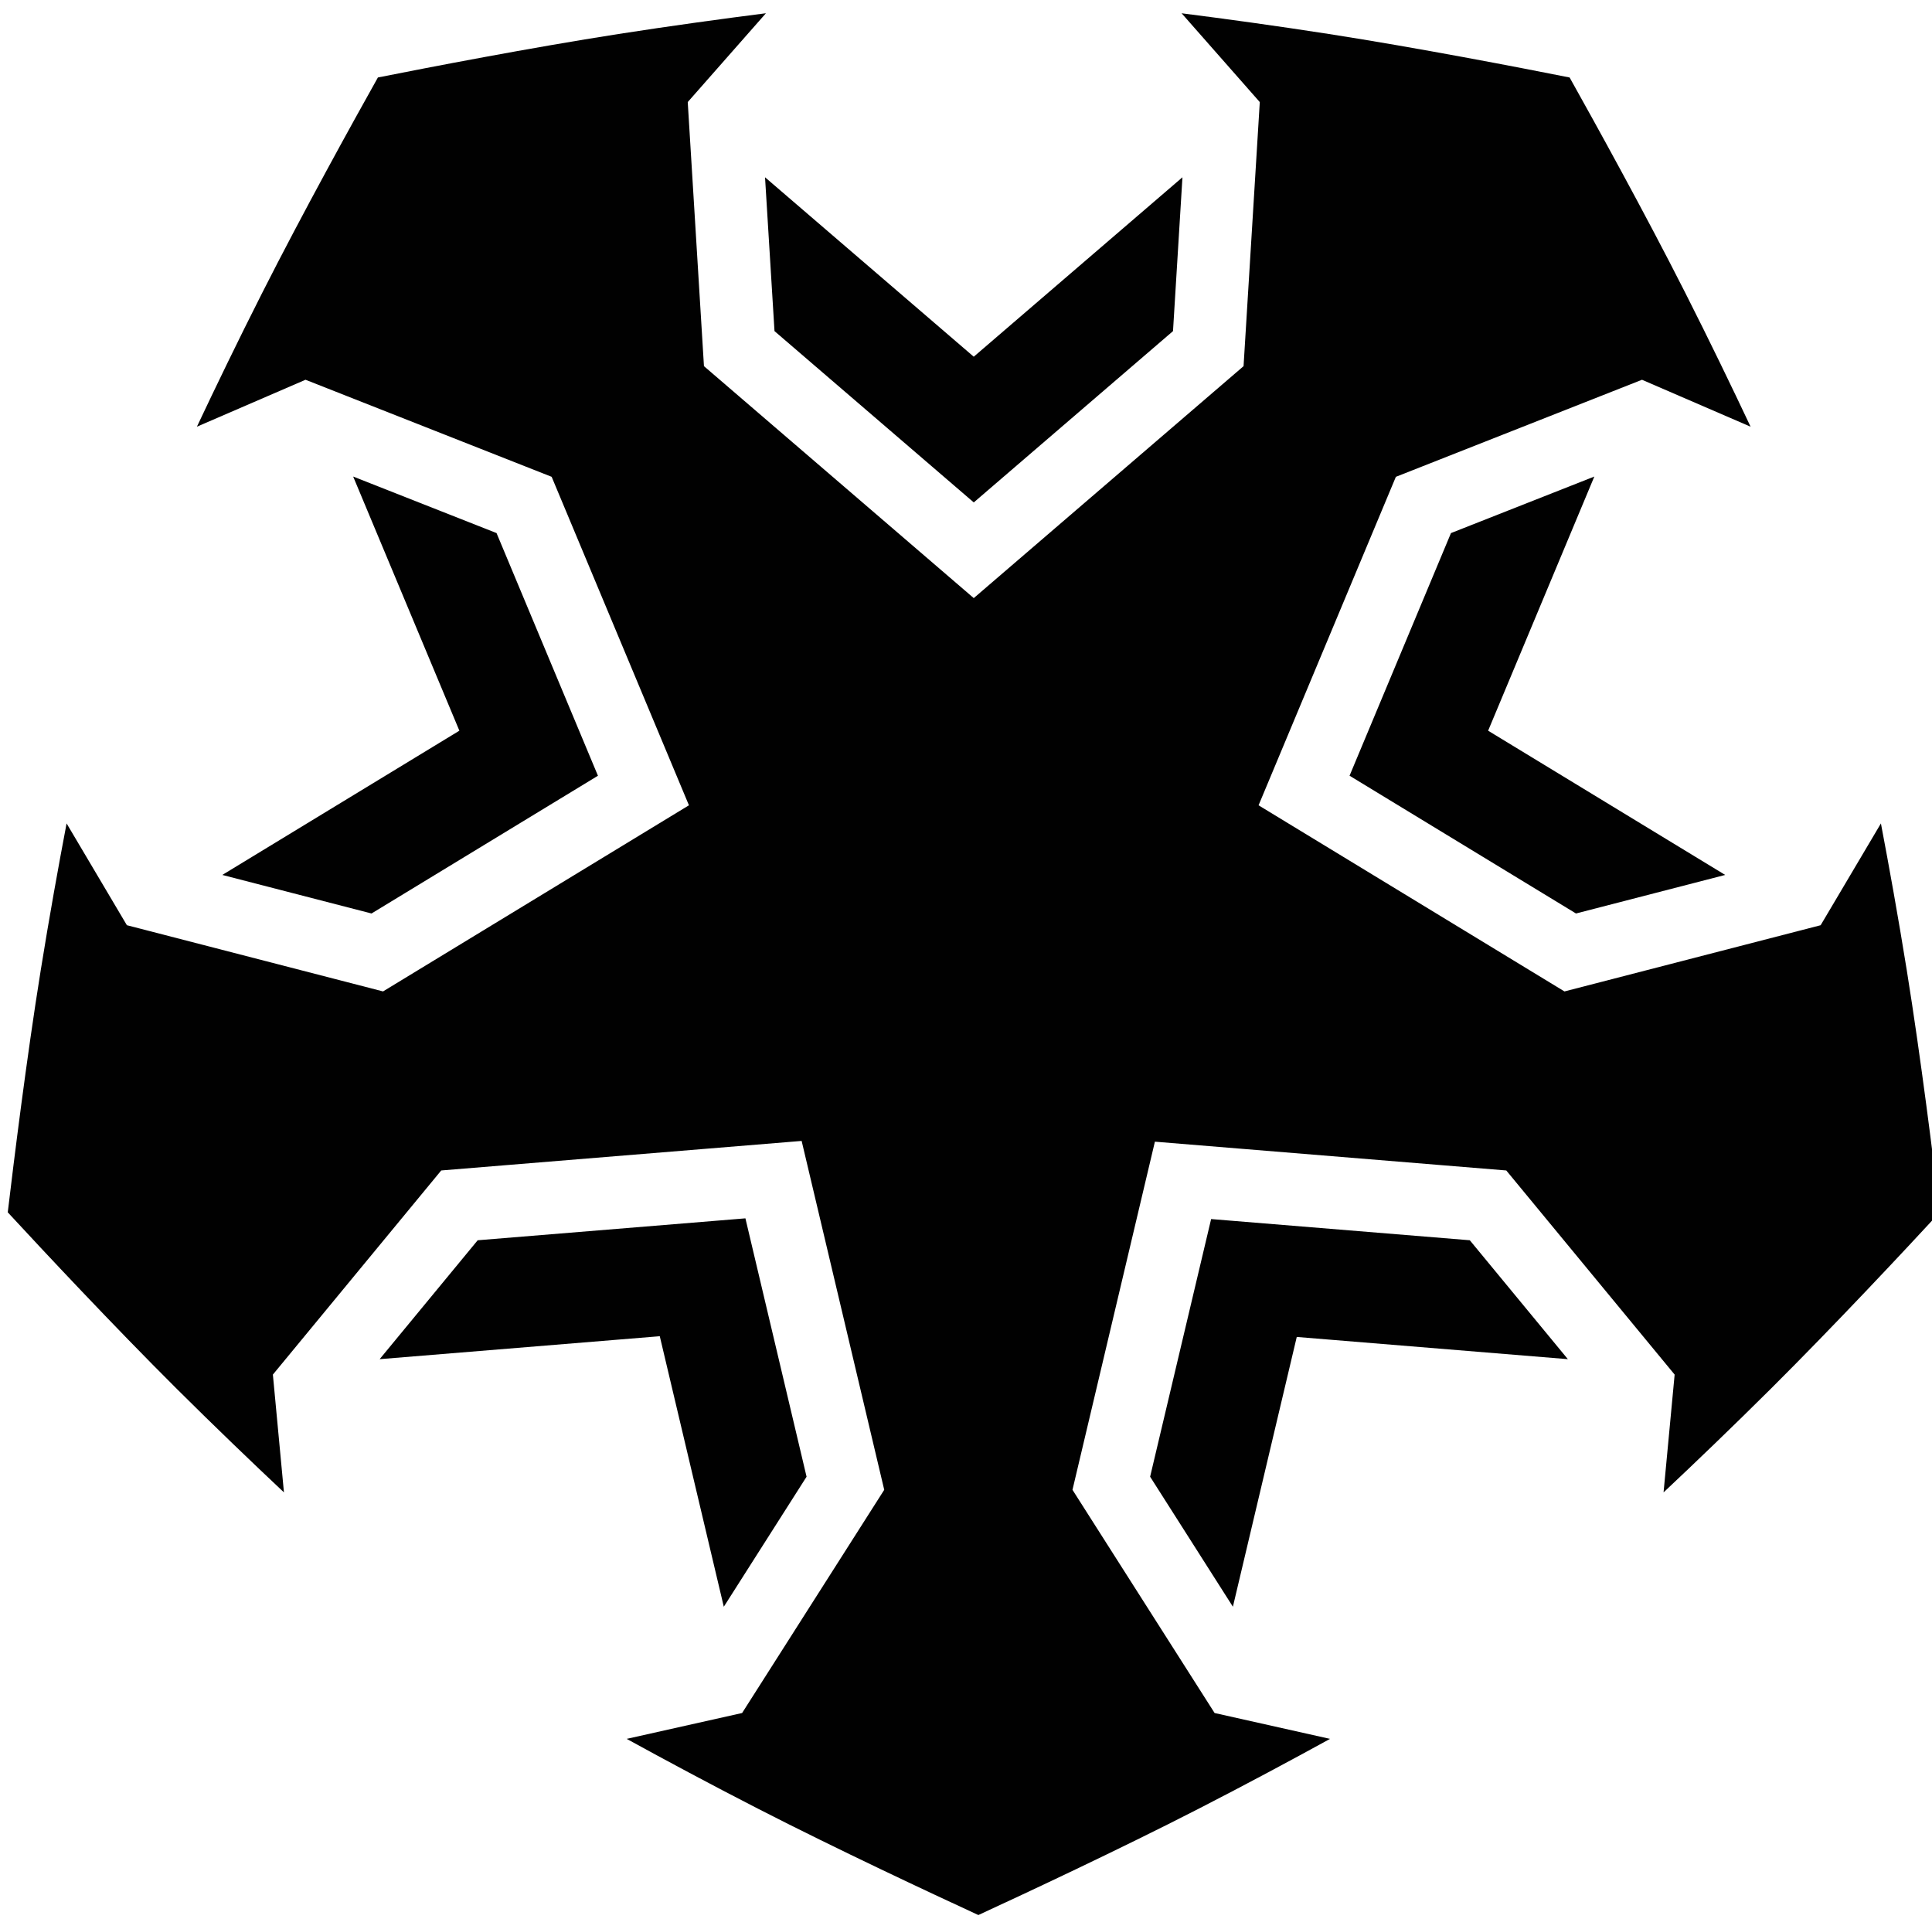 <?xml version="1.0" encoding="utf-8"?>
<!-- Generator: Adobe Illustrator 15.1.0, SVG Export Plug-In . SVG Version: 6.00 Build 0)  -->
<!DOCTYPE svg PUBLIC "-//W3C//DTD SVG 1.1//EN" "http://www.w3.org/Graphics/SVG/1.1/DTD/svg11.dtd">
<svg version="1.1" id="Layer_1" xmlns="http://www.w3.org/2000/svg" xmlns:xlink="http://www.w3.org/1999/xlink" x="0px" y="0px"
	 width="150px" height="149px" viewBox="0 0 150 149" enable-background="new 0 0 150 149" xml:space="preserve">
<g>
	<path fill="#010101" d="M148.039,75.307c-0.656-4.079-1.373-8.057-2.005-11.381c-0.964,1.629-3.802,6.417-4.68,7.903l-19.889,5.14
		L97.715,62.519l10.66-25.501l19.109-7.535l8.432,3.644c-1.444-3.061-3.201-6.701-5.068-10.386
		c-3.153-6.23-7.009-13.197-8.983-16.725c-3.966-0.789-11.784-2.3-18.684-3.376c-4.083-0.635-8.087-1.183-11.442-1.61
		c1.25,1.42,4.928,5.598,6.07,6.895l-1.26,20.502L75.602,46.433L54.655,28.426L53.396,7.924c1.141-1.297,4.819-5.475,6.07-6.895
		c-3.355,0.427-7.361,0.975-11.444,1.61C41.124,3.715,33.306,5.227,29.34,6.015c-1.977,3.528-5.83,10.495-8.984,16.725
		c-1.866,3.686-3.625,7.326-5.068,10.386l8.432-3.644l19.11,7.535l10.659,25.501L29.739,76.968l-19.888-5.14
		c-0.88-1.485-3.716-6.274-4.681-7.903c-0.632,3.324-1.349,7.302-2.005,11.381C2.056,82.2,1.079,90.103,0.602,94.117
		c2.745,2.971,8.182,8.789,13.131,13.714c2.929,2.913,5.847,5.711,8.312,8.029l-0.859-9.145l13.07-15.847l27.983-2.293l6.412,27.086
		l-11.034,17.327l-8.962,2.008c2.966,1.629,6.528,3.541,10.205,5.426c6.214,3.186,13.428,6.557,17.1,8.25
		c3.672-1.693,10.884-5.064,17.1-8.25c3.675-1.885,7.237-3.797,10.203-5.426c-1.846-0.412-7.277-1.63-8.962-2.008l-11.034-17.327
		l6.399-27.028l27.281,2.235l13.071,15.847l-0.86,9.145c2.467-2.318,5.383-5.116,8.313-8.029
		c4.95-4.925,10.387-10.743,13.132-13.714C150.126,90.103,149.147,82.2,148.039,75.307z M57.874,94.585l4.748,20.059l-6.426,10.094
		l-4.971-21.002l-21.75,1.782l7.613-9.231L57.874,94.585z M121.729,105.518l-21.049-1.725l-4.958,20.944l-6.427-10.094l4.736-20.002
		l20.084,1.645L121.729,105.518z M133.944,67.925l-11.584,2.993l-17.581-10.696l7.874-18.837l11.131-4.389l-8.246,19.731
		L133.944,67.925z M28.844,70.918L17.26,67.925l18.406-11.198l-8.247-19.731l11.132,4.389l7.873,18.839L28.844,70.918z
		 M59.397,13.763l16.205,13.93l16.203-13.93l-0.733,11.942l-15.469,13.3l-15.471-13.3L59.397,13.763z"/>
</g>
</svg>
